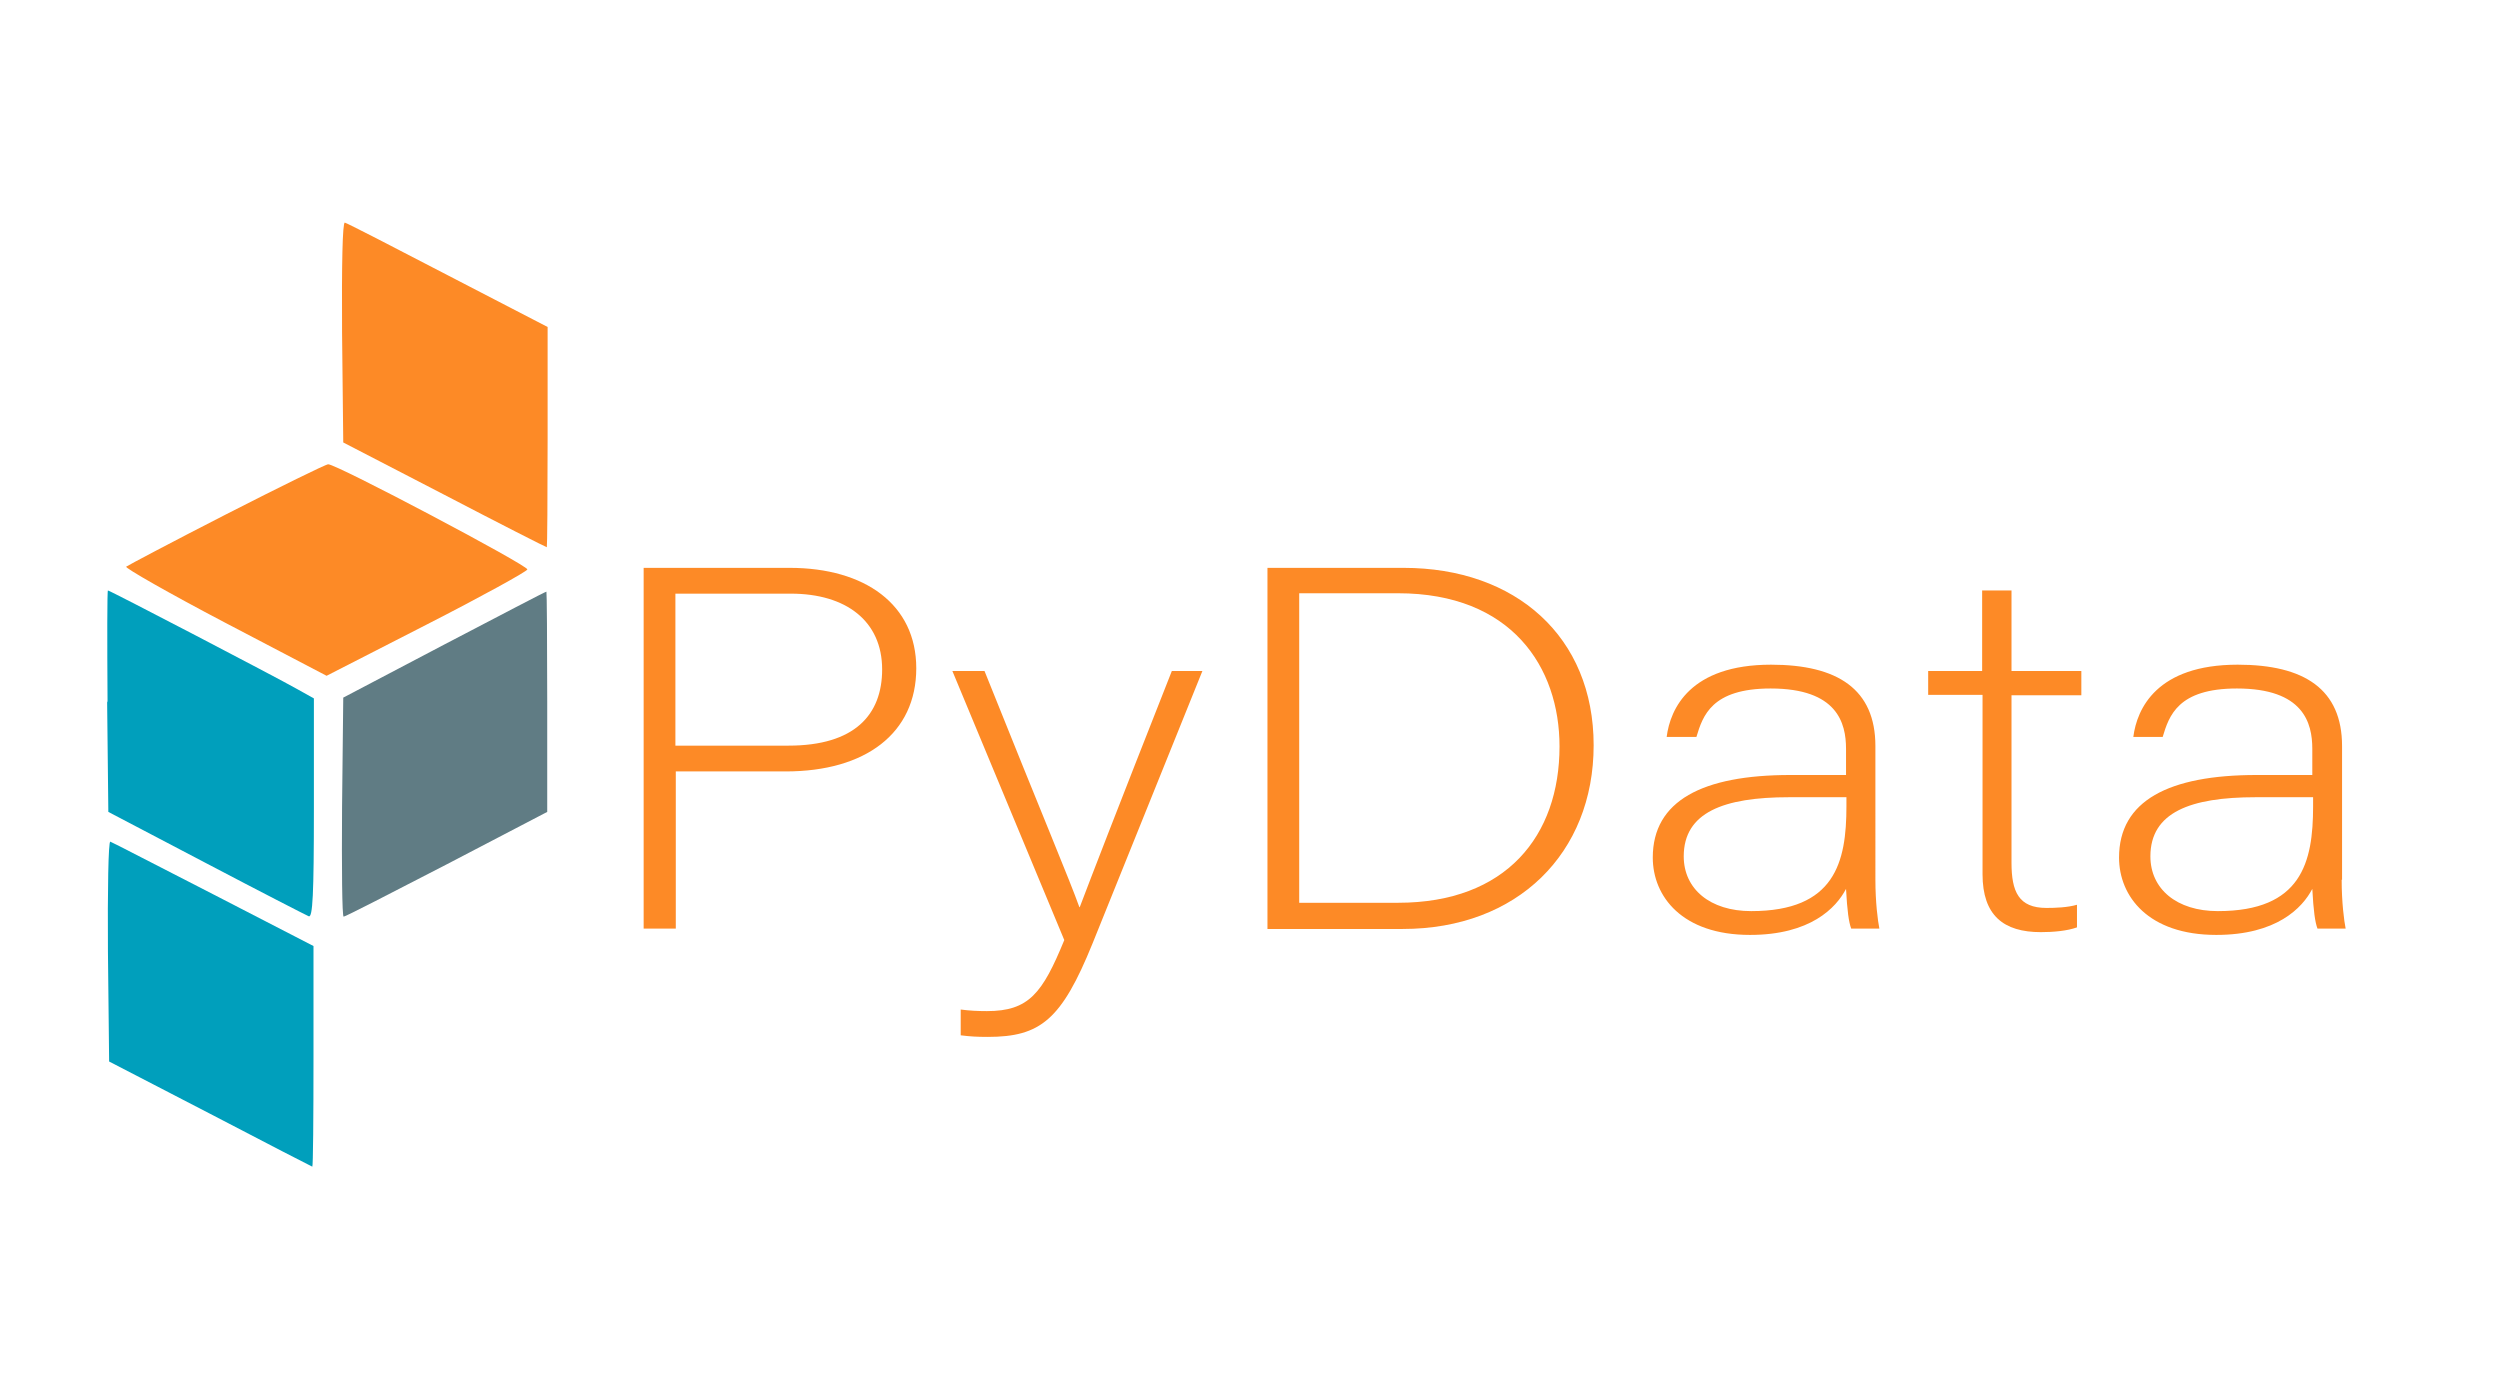<?xml version="1.0" encoding="utf-8"?>
<!-- Generator: Adobe Illustrator 27.4.0, SVG Export Plug-In . SVG Version: 6.00 Build 0)  -->
<svg version="1.1" id="Layer_1" xmlns="http://www.w3.org/2000/svg" xmlns:xlink="http://www.w3.org/1999/xlink" x="0px" y="0px"
	 viewBox="0 0 630 350" style="enable-background:new 0 0 630 350;" xml:space="preserve">
<style type="text/css">
	.st0{fill-rule:evenodd;clip-rule:evenodd;fill:#FD8A26;}
	.st1{fill-rule:evenodd;clip-rule:evenodd;fill:#009FBC;}
	.st2{fill-rule:evenodd;clip-rule:evenodd;fill:#607C84;}
	.st3{display:none;fill-rule:evenodd;clip-rule:evenodd;fill:#FBFBFB;}
	.st4{fill:#FD8A26;}
</style>
<path class="st0" d="M86.2,83.7l0.3,27.8l25.5,13.2c14,7.3,25.6,13.2,25.8,13.2c0.1,0,0.2-12.5,0.2-27.7l0-27.8l-25.1-13
	c-13.8-7.2-25.5-13.2-26-13.3C86.3,56,86.1,66.8,86.2,83.7"/>
<path class="st0" d="M57,129.6c-13.5,6.9-24.8,12.9-25.2,13.2c-0.4,0.3,10.8,6.7,24.9,14.1l25.6,13.4l25.2-12.9
	c13.9-7.1,25.3-13.4,25.4-13.9c0.2-1-48.2-26.6-50.2-26.5C82.1,117,70.5,122.7,57,129.6"/>
<path class="st1" d="M27,177l0.3,27.6l24.6,12.9c13.5,7.1,25.2,13.1,25.9,13.4c1,0.4,1.3-5.4,1.3-27.1V176l-4.3-2.4
	c-5.1-2.9-47.1-24.8-47.6-24.8c-0.2,0-0.2,12.5-0.1,27.9"/>
<path class="st2" d="M112,162.4l-25.5,13.4l-0.3,27.6c-0.1,15.2,0,27.6,0.4,27.6c0.4,0,12.1-6,26-13.2l25.3-13.2l0-27.8
	c0-15.3-0.1-27.7-0.2-27.7C137.6,149,126,155.1,112,162.4"/>
<path class="st1" d="M27.2,239.7l0.3,27.8L53,280.7C67,288,78.6,294,78.7,294c0.2,0,0.3-12.5,0.3-27.8l0-27.8l-25.2-13
	c-13.9-7.1-25.6-13.2-26-13.3C27.3,212,27.1,224.3,27.2,239.7"/>
<path class="st3" d="M0,175v175l315.2-0.3l315.2-0.3l0.3-174.8L631,0H315.5H0V175 M0.5,175.5c0,96.2,0.1,135.5,0.3,87.2
	s0.1-127.1,0-175C0.6,39.7,0.5,79.2,0.5,175.5 M86.2,83.7l0.3,27.8l25.5,13.2c14,7.3,25.6,13.2,25.8,13.2c0.1,0,0.2-12.5,0.2-27.7
	l0-27.8l-25.1-13c-13.8-7.2-25.5-13.2-26-13.3C86.3,56,86.1,66.8,86.2,83.7 M57,129.6c-13.5,6.9-24.8,12.9-25.2,13.2
	c-0.4,0.3,10.8,6.7,24.9,14.1l25.6,13.4l25.2-12.9c13.9-7.1,25.3-13.4,25.4-13.9c0.2-1-48.2-26.6-50.2-26.5
	C82.1,117,70.5,122.7,57,129.6 M160,187.4c0,24.5,0,44.9,0,45.3s1.2,0.8,2.8,0.8h2.8l0.3-16.8L166,200l13.7,0
	c15.3,0,24.5-1.5,31.9-5.3c9.4-4.8,14.3-12.8,14.3-23.2c0-9-2.3-14.6-8.1-19.8c-8-7.2-11.1-7.9-36.2-8.4l-21.8-0.4V187.4 M322,190.5
	V236h18.8c20.3,0,26.3-0.9,35.9-5.6c18.6-9,28.2-30.9,22.8-52c-3.2-12.5-11.4-22.1-24-28.1c-9.1-4.3-16.3-5.4-36.8-5.4l-16.8,0
	V190.5 M27.2,176.8l0.3,27.8L52,217.3c13.5,7.1,25.1,13.1,25.8,13.4c1,0.4,1.2-5.4,1.2-27v-27.6l-4.2-2.4
	c-5.1-2.9-46.9-24.7-47.4-24.7C27.1,149,27.1,161.5,27.2,176.8 M112,162.4l-25.5,13.4l-0.3,27.6c-0.1,15.2,0,27.6,0.4,27.6
	c0.4,0,12.1-6,26-13.2l25.3-13.2l0-27.8c0-15.3-0.1-27.7-0.2-27.7C137.6,149,126,155.1,112,162.4 M166,171.6v22.6l17.8-0.4
	c19.8-0.5,23.8-1.5,30-7.8c9-9.2,7.9-25-2.1-31.9c-6.2-4.3-10.6-5.1-28.8-5.1l-16.8,0V171.6 M502,159.5V170h-5c-4.7,0-5,0.2-5,2.5
	s0.3,2.5,5,2.5h5l0,24.2c0,21.5,0.2,24.7,1.9,28.3c2.8,6.1,7.2,8.8,15.1,9.2c8.3,0.5,12-0.9,12-4.3c0-2.4-0.2-2.5-3.8-1.8
	c-8.6,1.8-15.2-0.3-18-5.8c-0.9-1.7-1.2-9.3-1.2-26.2l0-23.8h11.5H531v-2.5V170h-11.5H508v-10.5V149h-3h-3V159.5 M329,190.6v39.6
	l17.8-0.4c15.6-0.3,18.4-0.6,23.5-2.7c7.6-3,16-10.8,20.1-18.6c3-5.8,3.2-6.6,3.2-17.6c0-10.3-0.3-12.1-2.6-17
	c-3.4-7.2-9.5-13.9-15.6-17.3c-8.2-4.5-15.2-5.7-31.5-5.7H329V190.6 M240.9,172.2c1,2.3,8.2,17.1,15.9,32.8l14,28.5l-2.6,4.8
	c-1.4,2.6-4.1,6.1-5.9,7.8c-2.8,2.5-4.2,2.9-8.7,2.9c-3,0-6.6-0.5-8.1-1c-3.1-1.2-2.9-1.2-3.9,1.8c-0.6,1.8-0.2,2.4,2.1,3.3
	c11.8,4.5,22.5,0.5,28.6-10.7c2-3.8,26.9-61.8,30.9-72.1c0.8-2.1,0.6-2.2-2.4-2.2l-3.2,0l-11.9,29.5c-6.5,16.2-12,29.5-12.1,29.5
	s-6.5-13.3-14.1-29.5L245.6,168h-3.3h-3.3L240.9,172.2 M438.5,169.6c-4,1-14.5,4.6-14.5,4.9c0,0.2,0.4,1.5,1,3
	c0.9,2.3,1.3,2.5,3.1,1.5c10.5-5.6,28.5-5.2,35.3,0.8c3,2.6,5.6,9.2,5.6,14.1c0,4-0.1,4.3-2.2,3.8c-1.2-0.3-6.1-1.1-10.8-1.7
	c-21.3-2.8-36.6,4.7-37.7,18.5c-0.6,7.4,1.1,11.9,6.3,16.5c10.7,9.4,28.9,8.6,40.7-1.8l3.7-3.3v5.1c0,5,0.1,5.1,3,5.1h3v-22.8
	c0-25.8-0.8-30.6-6.2-36.1c-5-5.1-11-7.4-20.3-7.7C444.1,169.2,439.6,169.3,438.5,169.6 M564,170.1c-6.4,1.8-12,4.1-12,5.1
	c0,0.5,0.5,1.8,1,2.8c1,1.8,1.1,1.8,5.8-0.3c6.8-3.1,22.9-3.2,28.7-0.1c4.9,2.6,8.3,8.4,9.2,15.5c0.6,5.1,0.6,5.2-1.8,4.6
	c-1.3-0.4-6.5-1.1-11.5-1.8c-23.2-2.8-37.7,5.4-37.7,21.3c0,7.8,3.6,13.1,11.7,17.2c11,5.6,26.6,3.4,34.7-5c1.8-1.9,3.7-3.4,4.1-3.4
	c0.4,0,0.8,2.2,0.8,5c0,4.9,0.1,5,3.1,5h3.1l-0.4-24.2c-0.3-20.8-0.6-24.9-2.2-28.5c-2.4-5.5-8.7-10.9-15-12.8
	C580.1,168.8,569.4,168.7,564,170.1 M433,203.2c-5.4,2.8-8,6.2-8.7,11.4c-0.8,5.8,1.9,10.7,7.6,14.1c3.9,2.3,5.8,2.7,12.1,2.7
	c6.2,0,8.5-0.5,13.4-2.9c8.2-4,11.6-9.5,11.6-18.7v-6.6l-6.4-1.2c-3.5-0.6-10.6-1.2-15.8-1.2C439,201,436.7,201.4,433,203.2
	 M561.5,202.9c-6.3,2.9-8.8,6.2-9.2,12.4c-0.3,4,0.1,6,1.6,8.5c4.2,6.7,16.1,9.9,26.2,6.9c10.8-3.1,17.4-11.9,16.7-22.2l-0.3-4.9
	l-5.5-1.2C581.9,200.4,566.2,200.7,561.5,202.9 M27.2,239.7l0.3,27.8L53,280.7C67,288,78.6,294,78.7,294c0.2,0,0.3-12.5,0.3-27.8
	l0-27.8l-25.2-13c-13.9-7.1-25.6-13.2-26-13.3C27.3,212,27.1,224.3,27.2,239.7"/>
<g>
	<g>
		<path class="st4" d="M162.1,143.1H199c18.9,0,31.9,9.2,31.9,25.3c0,16.4-12.8,26-32.9,26h-27.7V234h-8.1V143.1z M170.2,187.9h28.5
			c16.7,0,23.6-7.8,23.6-19.2c0-12.2-9.1-19.1-23-19.1h-29.1V187.9z"/>
		<path class="st4" d="M248.1,169.1c14.9,37.2,21.4,52.5,23.9,59.5h0.1c3-7.9,8.8-23,23.2-59.5h7.7l-27.7,68.7
			c-7.8,19.2-13.1,23.5-26.4,23.5c-2.7,0-4.4-0.1-6.8-0.4v-6.5c2.2,0.3,4.3,0.4,6.6,0.4c10.6,0,14-4.5,19.5-17.9L240,169.1H248.1z"
			/>
		<path class="st4" d="M319.5,143.1h34.2c28.3,0,47.9,17.4,47.9,44.7c0,27.2-19.2,46.3-48.1,46.3h-34.1V143.1z M327.4,227.5h24.9
			c27.3,0,40.7-16.9,40.7-39.4c0-20-12.1-38.6-40.7-38.6h-24.9V227.5z"/>
		<path class="st4" d="M472.6,221.7c0,5.7,0.6,10.3,1,12.3h-7.1c-0.6-1.6-1-4.4-1.3-10c-2.5,4.8-9,11.6-24.2,11.6
			c-17.1,0-24.5-9.7-24.5-19.5c0-14.3,12.5-20.8,34.7-20.8c6.2,0,11.1,0,14,0v-6.6c0-6.5-2.2-15.2-19-15.2
			c-14.9,0-17.1,6.9-18.7,12.2H420c0.9-7.1,5.9-18.2,26.3-18.2c16.8,0,26.3,6.2,26.3,20.5V221.7z M465.3,200.9c-2.8,0-9.6,0-14.5,0
			c-16.4,0-26.5,3.8-26.5,14.9c0,8.2,6.6,13.8,17,13.8c21.1,0,24-12.3,24-26.4V200.9z"/>
		<path class="st4" d="M485.8,169.1h13.7v-20.3h7.4v20.3h17.6v6.1h-17.6v42.2c0,7.3,1.8,11.4,8.8,11.4c2.2,0,5.3-0.1,7.7-0.8v5.7
			c-2.5,0.9-6,1.2-9.1,1.2c-9.4,0-14.7-4.2-14.7-14.6v-45.2h-13.7V169.1z"/>
		<path class="st4" d="M590.1,221.7c0,5.7,0.6,10.3,1,12.3h-7.1c-0.6-1.6-1-4.4-1.3-10c-2.5,4.8-9,11.6-24.2,11.6
			c-17.1,0-24.5-9.7-24.5-19.5c0-14.3,12.5-20.8,34.7-20.8c6.2,0,11.1,0,14,0v-6.6c0-6.5-2.2-15.2-19-15.2
			c-14.9,0-17.1,6.9-18.7,12.2h-7.4c0.9-7.1,5.9-18.2,26.3-18.2c16.8,0,26.3,6.2,26.3,20.5V221.7z M582.9,200.9c-2.8,0-9.6,0-14.5,0
			c-16.4,0-26.5,3.8-26.5,14.9c0,8.2,6.6,13.8,17,13.8c21.1,0,24-12.3,24-26.4V200.9z"/>
	</g>
</g>
</svg>
